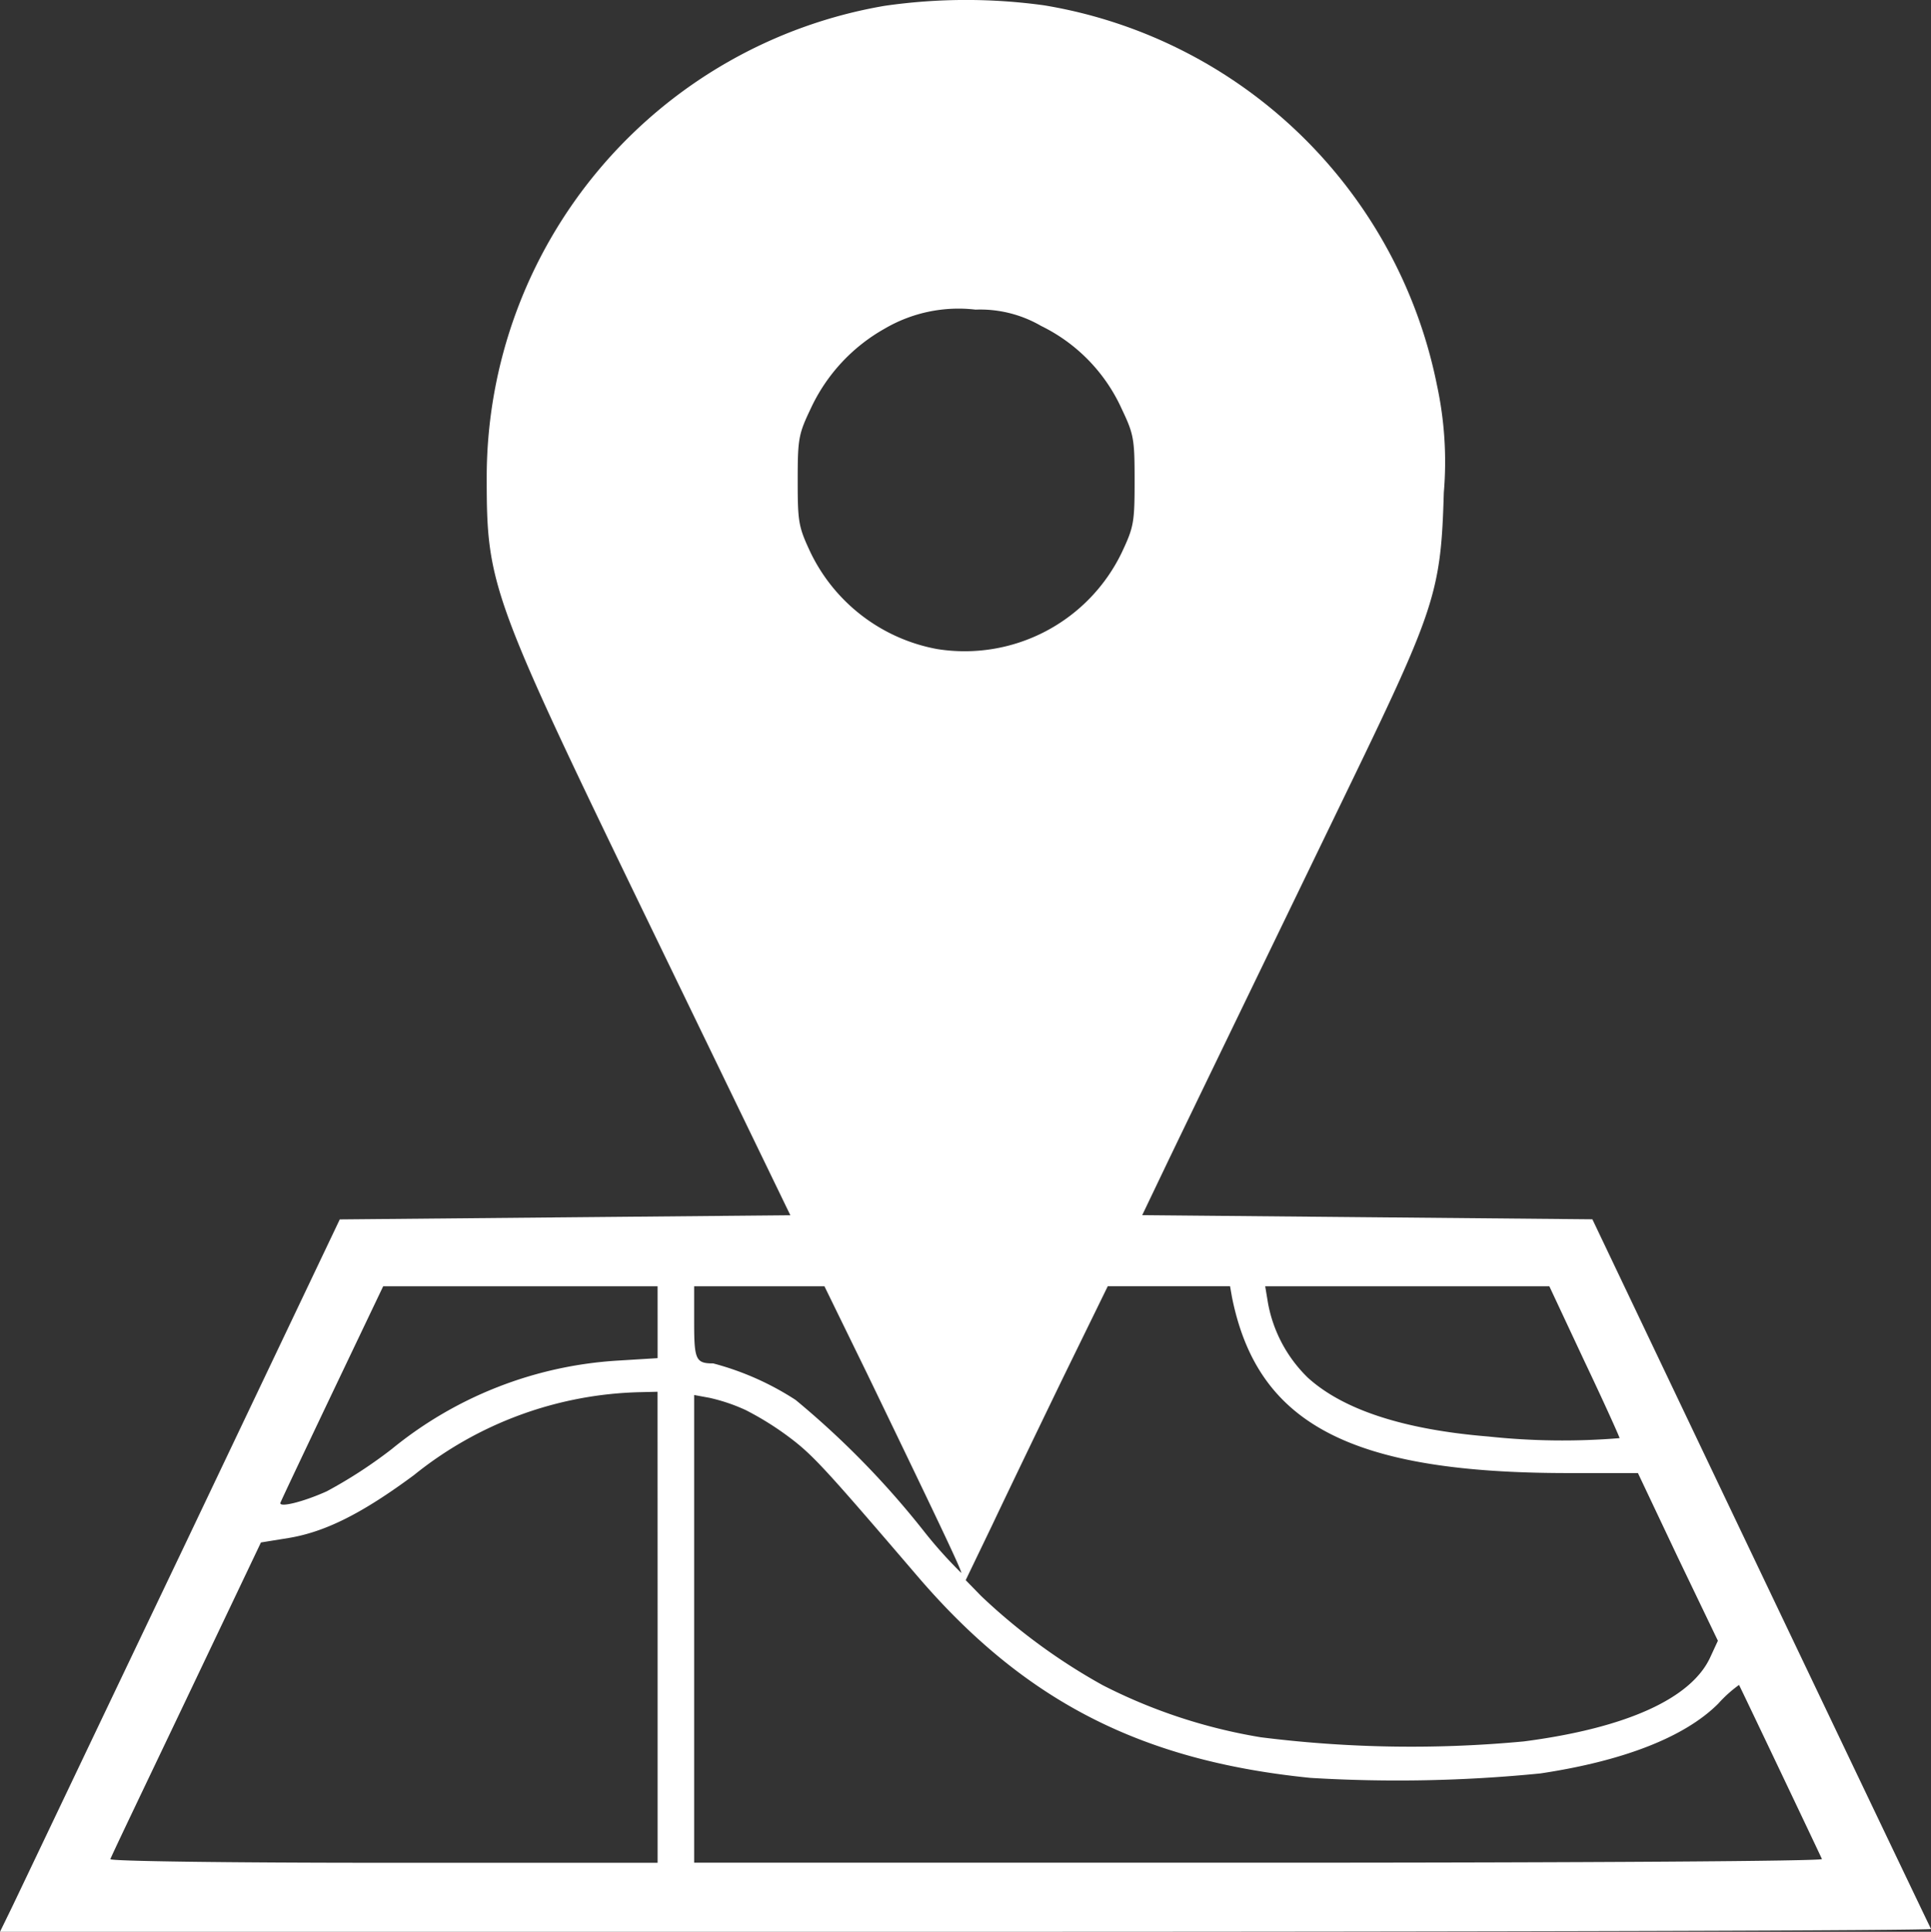 <svg xmlns="http://www.w3.org/2000/svg" width="93.169" height="93.196" viewBox="0 0 93.169 93.196"><rect x="0" y="0" width="93.169" height="93.196" fill="#333333" stroke="none"/><defs><style>.a{fill:#fff;}</style></defs><g transform="translate(-6 487.838)"><path class="a" d="M48.677-487.556a23.09,23.09,0,0,0-19.194,22.7c0,5.268.157,5.719,8.011,21.936l6.64,13.71-10.87.1-10.87.1-7.6,15.962c-4.191,8.774-7.873,16.511-8.206,17.2L6-394.642H52.634c25.638,0,46.575-.059,46.536-.137-.078-.137-7.325-15.316-14.239-29.829l-2.1-4.407-10.87-.1-10.85-.1,1.312-2.742c1.312-2.722,2.233-4.622,8.716-18.019,4.133-8.539,4.387-9.362,4.524-14.1a17.538,17.538,0,0,0-.333-5.19,23.2,23.2,0,0,0-18.939-18.313A27.525,27.525,0,0,0,48.677-487.556Zm7.54,15.434a8.226,8.226,0,0,1,3.9,4c.588,1.234.627,1.449.627,3.467s-.039,2.233-.607,3.447a8.415,8.415,0,0,1-8.931,4.681,8.49,8.49,0,0,1-6.091-4.642c-.588-1.253-.627-1.469-.627-3.486s.039-2.233.627-3.467a8.544,8.544,0,0,1,3.565-3.858,7.046,7.046,0,0,1,4.387-.921A5.855,5.855,0,0,1,56.218-472.123ZM37.729-424.059v1.743l-1.9.117a19.033,19.033,0,0,0-10.929,4.27,22.564,22.564,0,0,1-3.134,2.037c-1.175.529-2.331.8-2.233.548.039-.117,1.175-2.507,2.507-5.308l2.448-5.131h13.24Zm10.126,2.527c3.29,6.816,4.583,9.519,4.524,9.577a21.361,21.361,0,0,1-1.821-2.037,41.8,41.8,0,0,0-6.169-6.307,13.675,13.675,0,0,0-3.976-1.763c-.842,0-.921-.176-.921-1.978v-1.743h6.287Zm17.588-3.721c1.234,6.13,5.739,8.481,16.217,8.481h3.369l1.919,4.054,1.939,4.035-.353.764c-.9,2.017-4.054,3.447-9.009,4.093a58.13,58.13,0,0,1-12.692-.2,26.007,26.007,0,0,1-7.619-2.507,28.784,28.784,0,0,1-5.876-4.309l-.744-.764,1.273-2.644c.685-1.449,2.213-4.622,3.408-7.09l2.174-4.446h5.9Zm17,3.075c.94,1.978,1.7,3.663,1.7,3.721a33.684,33.684,0,0,1-6.326-.078c-4.093-.333-7.012-1.293-8.716-2.84a6.7,6.7,0,0,1-1.919-3.584l-.137-.823h13.71ZM37.729-409.331v11.36H24.489c-7.54,0-13.2-.078-13.162-.176.02-.1,1.684-3.565,3.663-7.717l3.6-7.56,1.332-.215c1.782-.294,3.565-1.195,6.052-3.036a18.031,18.031,0,0,1,10.929-4l.823-.02Zm4.211-10.5a14.484,14.484,0,0,1,2.194,1.371c1.116.842,1.8,1.606,6.13,6.659,5.151,6.013,10.772,8.911,18.959,9.734a69.657,69.657,0,0,0,11.105-.215c4.035-.607,6.973-1.763,8.579-3.369a6.162,6.162,0,0,1,1-.9c.078.137,3.937,8.246,4,8.4.039.1-11.164.176-27.165.176H39.492v-22.563l.744.137A8.661,8.661,0,0,1,41.94-419.829Z" transform="translate(0 0)"/></g></svg>
